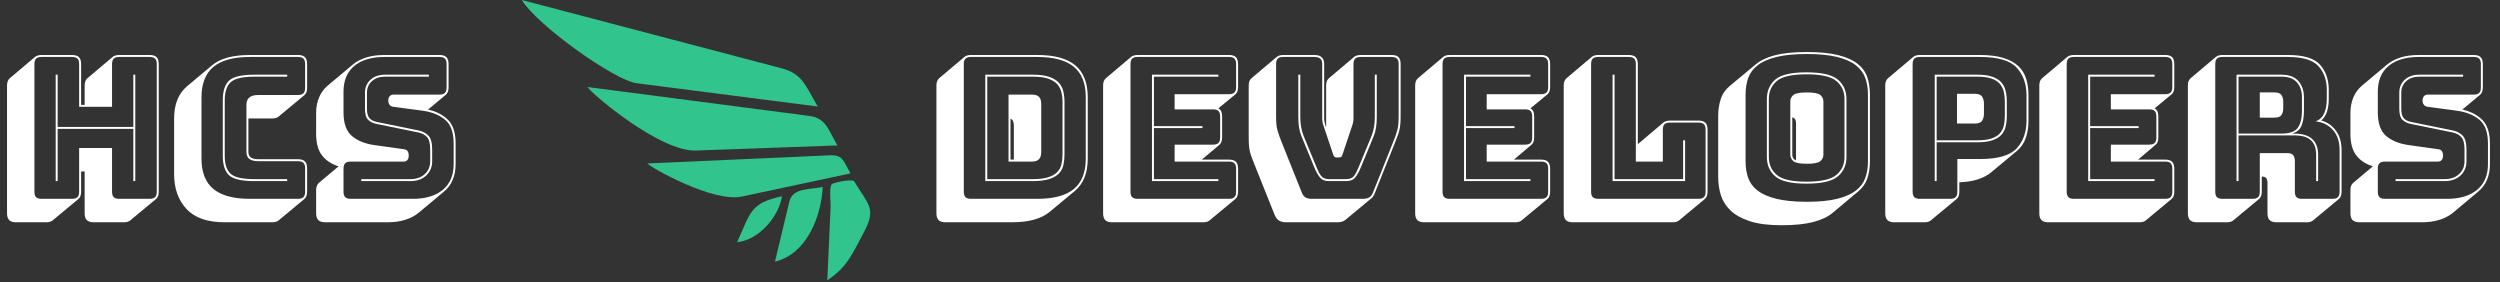 <svg xmlns="http://www.w3.org/2000/svg" version="1.1" xmlns:xlink="http://www.w3.org/1999/xlink" xmlns:svgjs="http://svgjs.dev/svgjs" width="1000" height="113" viewBox="0 0 1000 113"><rect x="0" y="0" width="1000" height="113" fill="#333333" stroke="none"/><g transform="matrix(1,0,0,1,-0.606,-0.455)"><svg viewBox="0 0 396 45" data-background-color="#353c45" preserveAspectRatio="xMidYMid meet" height="113" width="1000" xmlns="http://www.w3.org/2000/svg" xmlns:xlink="http://www.w3.org/1999/xlink"><g id="tight-bounds" transform="matrix(1,0,0,1,0.24,0.181)"><svg viewBox="0 0 395.52 44.637" height="44.637" width="395.52"><g><svg viewBox="0 0 630.095 71.111" height="44.637" width="395.52"><g><svg viewBox="0 0 630.095 71.111" height="71.111" width="630.095"><g id="textblocktransform"><svg viewBox="0 0 630.095 71.111" height="71.111" width="630.095" id="textblock"><g><svg viewBox="0 0 630.095 71.111" height="71.111" width="630.095"><g><svg><g></g><g></g></svg></g><g><svg><g><svg></svg></g><g></g></svg></g><g id="text-0"><svg viewBox="0 0 630.095 71.111" height="71.111" width="630.095"><g transform="matrix(1,0,0,1,0,13.956)"><svg width="113.85" viewBox="2.25 -36.5 113.84 42.45" height="42.45" data-palette-color="#ffffff"><path d="M15.1-4.5L14.6-4.5 14.6-31.5 15.1-31.5 15.1-18.25 34.3-18.25 34.3-31.5 34.8-31.5 34.8-4.5 34.3-4.5 34.3-17.75 15.1-17.75 15.1-4.5ZM11 0L18.75 0Q19.7 0 20.13-0.43 20.55-0.85 20.55-1.8L20.55-1.8 20.55-12.9 28.9-12.9 28.9-1.8Q28.9-0.85 29.33-0.43 29.75 0 30.7 0L30.7 0 38.45 0Q39.4 0 39.83-0.43 40.25-0.85 40.25-1.8L40.25-1.8 40.25-34.2Q40.25-35.15 39.83-35.58 39.4-36 38.45-36L38.45-36 30.7-36Q29.75-36 29.33-35.58 28.9-35.15 28.9-34.2L28.9-34.2 28.9-23.35 20.55-23.35 20.55-34.2Q20.55-35.15 20.13-35.58 19.7-36 18.75-36L18.75-36 11-36Q10.05-36 9.63-35.58 9.2-35.15 9.2-34.2L9.2-34.2 9.2-1.8Q9.2-0.85 9.63-0.43 10.05 0 11 0L11 0ZM20.35 0.05L20.35 0.05 13.85 5.45Q13.65 5.65 13.23 5.8 12.8 5.95 12.3 5.95L12.3 5.95 4.55 5.95Q3.35 5.95 2.8 5.4 2.25 4.85 2.25 3.65L2.25 3.65 2.25-28.75Q2.25-29.4 2.43-29.85 2.6-30.3 2.95-30.6L2.95-30.6 9.4-36.05Q9.65-36.25 10.08-36.38 10.5-36.5 11-36.5L11-36.5 18.75-36.5Q19.95-36.5 20.5-35.95 21.05-35.4 21.05-34.2L21.05-34.2 21.05-23.85 21.95-23.85 21.95-28.75Q21.95-29.4 22.13-29.85 22.3-30.3 22.65-30.6L22.65-30.6 29.1-36.05Q29.35-36.25 29.78-36.38 30.2-36.5 30.7-36.5L30.7-36.5 38.45-36.5Q39.65-36.5 40.2-35.95 40.75-35.4 40.75-34.2L40.75-34.2 40.75-1.8Q40.75-1.15 40.58-0.7 40.4-0.25 40.05 0.05L40.05 0.05 33.55 5.45Q33.35 5.65 32.93 5.8 32.5 5.95 32 5.95L32 5.95 24.25 5.95Q23.05 5.95 22.5 5.4 21.95 4.85 21.95 3.65L21.95 3.65 21.95-6.95 21.05-6.95 21.05-1.8Q21.05-1.15 20.88-0.7 20.7-0.25 20.35 0.05ZM69.65 5.95L69.65 5.95 57.45 5.95Q50.9 5.95 47.77 2.55 44.65-0.85 44.65-6.25L44.65-6.25 44.65-20.3Q44.65-23.05 45.45-25.08 46.25-27.1 47.8-28.45L47.8-28.45 54.3-33.9Q55.85-35.2 58.25-35.85 60.65-36.5 63.9-36.5L63.9-36.5 76.1-36.5Q77.3-36.5 77.85-35.95 78.4-35.4 78.4-34.2L78.4-34.2 78.4-28.15Q78.4-27.5 78.22-27.05 78.05-26.6 77.7-26.3L77.7-26.3 71.2-20.9Q71-20.7 70.57-20.55 70.15-20.4 69.65-20.4L69.65-20.4 63.5-20.4 63.5-11.95Q63.5-10.9 64.15-10.48 64.8-10.05 66.05-10.05L66.05-10.05 76.1-10.05Q77.3-10.05 77.85-9.5 78.4-8.95 78.4-7.75L78.4-7.75 78.4-1.8Q78.4-1.15 78.22-0.7 78.05-0.25 77.7 0.05L77.7 0.05 71.2 5.45Q71 5.65 70.57 5.8 70.15 5.95 69.65 5.95ZM63.9 0L76.1 0Q77.05 0 77.47-0.43 77.9-0.85 77.9-1.8L77.9-1.8 77.9-7.75Q77.9-8.7 77.47-9.13 77.05-9.55 76.1-9.55L76.1-9.55 66.05-9.55Q64.5-9.55 63.75-10.13 63-10.7 63-11.95L63-11.95 63-23.85Q63-25.1 63.75-25.73 64.5-26.35 66.05-26.35L66.05-26.35 76.1-26.35Q77.05-26.35 77.47-26.78 77.9-27.2 77.9-28.15L77.9-28.15 77.9-34.2Q77.9-35.15 77.47-35.58 77.05-36 76.1-36L76.1-36 63.9-36Q57.65-36 54.62-33.48 51.6-30.95 51.6-25.75L51.6-25.75 51.6-10.2Q51.6-5 54.62-2.5 57.65 0 63.9 0L63.9 0ZM65-5L73.35-5 73.35-4.5 65-4.5Q60.15-4.5 58.57-6 57-7.5 57-10.95L57-10.95 57-24.95Q57-28.5 58.6-30 60.2-31.5 65-31.5L65-31.5 73.35-31.5 73.35-31 65-31Q60.6-31 59.05-29.63 57.5-28.25 57.5-24.95L57.5-24.95 57.5-10.95Q57.5-7.7 59-6.35 60.5-5 65-5L65-5ZM98.8 5.95L83 5.95Q81.8 5.95 81.25 5.4 80.69 4.85 80.69 3.65L80.69 3.65 80.69-2.2Q80.69-2.85 80.87-3.3 81.05-3.75 81.39-4.05L81.39-4.05 86.39-8.25Q83.75-9.05 82.22-10.98 80.69-12.9 80.69-16.5L80.69-16.5 80.69-21.75Q80.69-24 81.44-25.75 82.19-27.5 83.59-28.7L83.59-28.7 90.09-34.15Q91.44-35.25 93.44-35.88 95.44-36.5 98-36.5L98-36.5 112-36.5Q113.19-36.5 113.75-35.95 114.3-35.4 114.3-34.2L114.3-34.2 114.3-28.25Q114.3-27.6 114.12-27.15 113.94-26.7 113.59-26.4L113.59-26.4 109.09-22.65Q112.25-21.95 114.17-20.03 116.09-18.1 116.09-14.05L116.09-14.05 116.09-8.8Q116.09-6.55 115.34-4.8 114.59-3.05 113.15-1.85L113.15-1.85 106.69 3.55Q105.3 4.7 103.3 5.33 101.3 5.95 98.8 5.95L98.8 5.95ZM89.44 0L105.25 0Q110.05 0 112.82-2.27 115.59-4.55 115.59-8.8L115.59-8.8 115.59-14.05Q115.59-18.25 113.44-20.05 111.3-21.85 107.8-22.35L107.8-22.35 100.34-23.35Q99.69-23.4 99.34-23.85 99-24.3 99-24.95L99-24.95Q99-25.6 99.34-26.03 99.69-26.45 100.34-26.45L100.34-26.45 112-26.45Q112.94-26.45 113.37-26.88 113.8-27.3 113.8-28.25L113.8-28.25 113.8-34.2Q113.8-35.15 113.37-35.58 112.94-36 112-36L112-36 98-36Q93.14-36 90.39-33.73 87.64-31.45 87.64-27.2L87.64-27.2 87.64-21.95Q87.64-17.75 89.77-15.95 91.89-14.15 95.39-13.65L95.39-13.65 102.89-12.6Q103.55-12.55 103.87-12.15 104.19-11.75 104.19-10.9L104.19-10.9Q104.19-10.3 103.87-9.88 103.55-9.45 102.89-9.45L102.89-9.45 89.44-9.45Q88.5-9.45 88.07-9.03 87.64-8.6 87.64-7.65L87.64-7.65 87.64-1.8Q87.64-0.85 88.07-0.43 88.5 0 89.44 0L89.44 0ZM98.19-31.5L109.3-31.5 109.3-31 98.19-31Q96.09-31 94.84-29.85 93.59-28.7 93.59-26.95L93.59-26.95 93.59-22.85Q93.59-21.1 94.3-20.4 95-19.7 96.14-19.5L96.14-19.5 106.69-17.35Q108.19-17.05 109.17-16.05 110.14-15.05 110.14-12.45L110.14-12.45 110.14-9.55Q110.14-7.35 108.64-5.93 107.14-4.5 104.59-4.5L104.59-4.5 92.14-4.5 92.14-5 104.59-5Q106.89-5 108.27-6.28 109.64-7.55 109.64-9.55L109.64-9.55 109.64-12.45Q109.64-14.8 108.82-15.68 108-16.55 106.59-16.85L106.59-16.85 96.05-19Q94.75-19.25 93.92-20.03 93.09-20.8 93.09-22.85L93.09-22.85 93.09-26.95Q93.09-28.95 94.5-30.23 95.89-31.5 98.19-31.5L98.19-31.5Z" opacity="1" transform="matrix(1,0,0,1,0,0)" fill="#ffffff" class="undefined-lv-0"></path></svg></g><g><svg xmlns="http://www.w3.org/2000/svg" xmlns:xlink="http://www.w3.org/1999/xlink" version="1.1" x="130.639" y="0" viewBox="0 9.786 100 80.427" enable-background="new 0 0 100 100" xml:space="preserve" width="88.417" height="71.111" class="icon-z$-0" data-fill-palette-color="accent" id="z$-0"><path d="M49.942 52.994c13.552-0.488 27.103-0.977 40.653-1.465-2.527-4.177-3.159-7.831-7.989-8.461-7.229-0.94-14.458-1.883-21.688-2.826-14.023-1.827-28.05-3.654-42.075-5.48C20.101 36.792 39.724 53.361 49.942 52.994z" fill="#31c48d" data-fill-palette-color="accent"></path><path d="M0 9.786c4.391 7.257 26.615 23.072 32.953 23.886 17.33 2.231 34.657 4.46 51.986 6.688-3.393-5.607-4.18-9.35-10.312-10.959-8.904-2.341-17.812-4.683-26.717-7.023C31.94 18.182 15.97 13.984 0 9.786z" fill="#31c48d" data-fill-palette-color="accent"></path><path d="M63.108 66.207c10.413-2.219 20.826-4.439 31.241-6.66-2.028-3.346-2.034-5.359-5.827-5.189-6.158 0.273-12.314 0.549-18.471 0.822-11.343 0.506-22.686 1.014-34.028 1.518C37.298 58.064 54.94 67.947 63.108 66.207z" fill="#31c48d" data-fill-palette-color="accent"></path><path d="M87.682 90.213c5.725-3.719 7.262-7.721 10.519-13.807 3.651-6.824 1.257-7.844-2.821-14.596-0.417-0.688-5.842 0.232-6.453 0.904-0.745 0.818-0.248 5.455-0.294 6.496C88.315 76.211 87.998 83.213 87.682 90.213z" fill="#31c48d" data-fill-palette-color="accent"></path><path d="M86.35 63.447c-3.795 0.809-8.604 0.191-9.572 4.229-1.373 5.736-2.746 11.475-4.12 17.211C81.904 82.678 86.028 71.582 86.35 63.447z" fill="#31c48d" data-fill-palette-color="accent"></path><path d="M74.666 66.121c-9.148 1.953-8.956 4.611-12.879 13.18C68.007 78.711 73.811 71.941 74.666 66.121z" fill="#31c48d" data-fill-palette-color="accent"></path></svg></g><g transform="matrix(1,0,0,1,235.845,13.206)"><svg width="394.25" viewBox="2.25 -37.25 394.23 43.95" height="43.95" data-palette-color="#ffffff"><path d="M37.5-2.1L31 3.3Q29.45 4.6 27.05 5.28 24.65 5.95 21.4 5.95L21.4 5.95 4.55 5.95Q3.35 5.95 2.8 5.4 2.25 4.85 2.25 3.65L2.25 3.65 2.25-28.75Q2.25-29.4 2.43-29.85 2.6-30.3 2.95-30.6L2.95-30.6 9.4-36.05Q9.65-36.25 10.08-36.38 10.5-36.5 11-36.5L11-36.5 27.85-36.5Q34.4-36.5 37.52-33.85 40.65-31.2 40.65-25.8L40.65-25.8 40.65-10.2Q40.65-7.5 39.85-5.48 39.05-3.45 37.5-2.1L37.5-2.1ZM11 0L27.85 0Q34.1 0 37.13-2.5 40.15-5 40.15-10.2L40.15-10.2 40.15-25.8Q40.15-31 37.13-33.5 34.1-36 27.85-36L27.85-36 11-36Q10.05-36 9.63-35.58 9.2-35.15 9.2-34.2L9.2-34.2 9.2-1.8Q9.2-0.85 9.63-0.43 10.05 0 11 0L11 0ZM26.75-4.5L14.65-4.5 14.65-31.5 26.75-31.5Q29.3-31.5 30.88-30.95 32.45-30.4 33.3-29.48 34.15-28.55 34.45-27.28 34.75-26 34.75-24.55L34.75-24.55 34.75-11.3Q34.75-9.85 34.48-8.6 34.2-7.35 33.35-6.45 32.5-5.55 30.9-5.03 29.3-4.5 26.75-4.5L26.75-4.5ZM26.75-31L26.75-31 15.15-31 15.15-5 26.75-5Q29.15-5 30.63-5.48 32.1-5.95 32.9-6.78 33.7-7.6 33.98-8.78 34.25-9.95 34.25-11.3L34.25-11.3 34.25-24.55Q34.25-25.9 33.95-27.1 33.65-28.3 32.85-29.15 32.05-30 30.58-30.5 29.1-31 26.75-31ZM20.55-9.45L20.55-26.45 26.5-26.45Q27.7-26.45 28.28-25.88 28.85-25.3 28.85-24.05L28.85-24.05 28.85-11.9Q28.85-10.65 28.28-10.05 27.7-9.45 26.5-9.45L26.5-9.45 20.55-9.45ZM21.9-9.95L21.9-18.6Q21.9-19.25 21.7-19.7 21.5-20.15 21.05-20.35L21.05-20.35 21.05-9.95 21.9-9.95ZM70.05 5.95L70.05 5.95 46.85 5.95Q45.65 5.95 45.1 5.4 44.55 4.85 44.55 3.65L44.55 3.65 44.55-28.75Q44.55-29.4 44.72-29.85 44.9-30.3 45.25-30.6L45.25-30.6 51.7-36.05Q51.95-36.25 52.37-36.38 52.8-36.5 53.3-36.5L53.3-36.5 76.5-36.5Q77.7-36.5 78.25-35.95 78.8-35.4 78.8-34.2L78.8-34.2 78.8-28.35Q78.8-27.7 78.62-27.25 78.45-26.8 78.1-26.5L78.1-26.5 73.8-22.95Q74.3-22.7 74.52-22.2 74.75-21.7 74.75-20.9L74.75-20.9 74.75-15.55Q74.75-14.9 74.57-14.45 74.4-14 74.05-13.7L74.05-13.7 69.6-9.95 76.5-9.95Q77.7-9.95 78.25-9.4 78.8-8.85 78.8-7.65L78.8-7.65 78.8-1.8Q78.8-1.15 78.62-0.7 78.45-0.25 78.1 0.05L78.1 0.05 71.6 5.45Q71.4 5.65 70.97 5.8 70.55 5.95 70.05 5.95ZM53.3 0L76.5 0Q77.45 0 77.87-0.43 78.3-0.85 78.3-1.8L78.3-1.8 78.3-7.65Q78.3-8.6 77.87-9.03 77.45-9.45 76.5-9.45L76.5-9.45 62.7-9.45 62.7-13.75 72.45-13.75Q73.4-13.75 73.82-14.18 74.25-14.6 74.25-15.55L74.25-15.55 74.25-20.9Q74.25-21.85 73.82-22.28 73.4-22.7 72.45-22.7L72.45-22.7 62.7-22.7 62.7-26.55 76.5-26.55Q77.45-26.55 77.87-26.98 78.3-27.4 78.3-28.35L78.3-28.35 78.3-34.2Q78.3-35.15 77.87-35.58 77.45-36 76.5-36L76.5-36 53.3-36Q52.35-36 51.92-35.58 51.5-35.15 51.5-34.2L51.5-34.2 51.5-1.8Q51.5-0.85 51.92-0.43 52.35 0 53.3 0L53.3 0ZM57.45-5L73.8-5 73.8-4.5 56.95-4.5 56.95-31.5 73.8-31.5 73.8-31 57.45-31 57.45-18.45 69.75-18.45 69.75-17.95 57.45-17.95 57.45-5ZM104.05 5.95L91.05 5.95Q89.9 5.95 89.2 5.53 88.5 5.1 88.05 4L88.05 4 83.15-8.25Q82.7-9.4 82.37-10.23 82.05-11.05 81.84-11.83 81.65-12.6 81.57-13.48 81.5-14.35 81.5-15.55L81.5-15.55 81.5-28.75Q81.5-29.4 81.67-29.85 81.84-30.3 82.2-30.6L82.2-30.6 88.65-36.05Q88.9-36.25 89.32-36.38 89.75-36.5 90.25-36.5L90.25-36.5 98.2-36.5Q99.4-36.5 100.02-35.93 100.65-35.35 100.65-34.2L100.65-34.2 100.65-20.4Q100.65-19.9 100.75-19.45 100.84-19 101-18.5L101-18.5 101.15-18.15 101.15-28.75Q101.15-29.4 101.32-29.85 101.5-30.3 101.84-30.6L101.84-30.6 108.3-36.05Q108.55-36.25 108.97-36.38 109.4-36.5 109.9-36.5L109.9-36.5 117.75-36.5Q119-36.5 119.52-35.95 120.05-35.4 120.05-34.2L120.05-34.2 120.05-21Q120.05-19.8 119.97-18.93 119.9-18.05 119.7-17.28 119.5-16.5 119.17-15.68 118.84-14.85 118.4-13.7L118.4-13.7 113.5-1.45Q113.34-1 113.09-0.65 112.84-0.3 112.59-0.1L112.59-0.1 106.15 5.25Q105.75 5.6 105.22 5.78 104.7 5.95 104.05 5.95L104.05 5.95ZM97.5 0L110.5 0Q111.45 0 112.07-0.35 112.7-0.7 113.05-1.65L113.05-1.65 117.95-13.9Q118.4-15 118.7-15.83 119-16.65 119.2-17.4 119.4-18.15 119.47-18.98 119.55-19.8 119.55-21L119.55-21 119.55-34.2Q119.55-35.15 119.12-35.58 118.7-36 117.75-36L117.75-36 109.9-36Q108.95-36 108.52-35.58 108.09-35.15 108.09-34.2L108.09-34.2 108.09-20.45Q108.09-19.95 108-19.45 107.9-18.95 107.7-18.4L107.7-18.4 105.34-11.35Q105.2-10.85 105-10.68 104.8-10.5 104.4-10.5L104.4-10.5 103.84-10.5Q103.45-10.5 103.25-10.68 103.05-10.85 102.9-11.35L102.9-11.35 100.55-18.35Q100.34-18.9 100.25-19.4 100.15-19.9 100.15-20.4L100.15-20.4 100.15-34.2Q100.15-35.15 99.65-35.58 99.15-36 98.2-36L98.2-36 90.25-36Q89.3-36 88.87-35.58 88.45-35.15 88.45-34.2L88.45-34.2 88.45-21Q88.45-19.8 88.52-18.98 88.59-18.15 88.8-17.4 89-16.65 89.3-15.83 89.59-15 90.05-13.9L90.05-13.9 94.95-1.65Q95.3-0.7 95.92-0.35 96.55 0 97.5 0L97.5 0ZM94.09-20.7L94.09-31.5 94.59-31.5 94.59-20.7Q94.59-19.4 94.8-18.23 95-17.05 95.4-16.05L95.4-16.05 98.7-8.05Q99.2-6.75 99.82-5.88 100.45-5 101.84-5L101.84-5 106.25-5Q107.65-5 108.27-5.88 108.9-6.75 109.4-8.05L109.4-8.05 112.7-16.05Q113.09-17.05 113.3-18.23 113.5-19.4 113.5-20.7L113.5-20.7 113.5-31.5 114-31.5 114-20.7Q114-19.3 113.82-18.13 113.65-16.95 113.2-15.85L113.2-15.85 109.9-7.85Q109.3-6.4 108.55-5.45 107.8-4.5 106.25-4.5L106.25-4.5 101.84-4.5Q100.3-4.5 99.55-5.45 98.8-6.4 98.2-7.85L98.2-7.85 94.9-15.85Q94.45-16.95 94.27-18.13 94.09-19.3 94.09-20.7L94.09-20.7ZM149.24 5.95L149.24 5.95 126.04 5.95Q124.84 5.95 124.29 5.4 123.74 4.85 123.74 3.65L123.74 3.65 123.74-28.75Q123.74-29.4 123.92-29.85 124.09-30.3 124.44-30.6L124.44-30.6 130.89-36.05Q131.14-36.25 131.57-36.38 131.99-36.5 132.49-36.5L132.49-36.5 155.69-36.5Q156.89-36.5 157.44-35.95 157.99-35.4 157.99-34.2L157.99-34.2 157.99-28.35Q157.99-27.7 157.82-27.25 157.64-26.8 157.29-26.5L157.29-26.5 152.99-22.95Q153.49-22.7 153.72-22.2 153.94-21.7 153.94-20.9L153.94-20.9 153.94-15.55Q153.94-14.9 153.77-14.45 153.59-14 153.24-13.7L153.24-13.7 148.79-9.95 155.69-9.95Q156.89-9.95 157.44-9.4 157.99-8.85 157.99-7.65L157.99-7.65 157.99-1.8Q157.99-1.15 157.82-0.7 157.64-0.25 157.29 0.05L157.29 0.05 150.79 5.45Q150.59 5.65 150.17 5.8 149.74 5.95 149.24 5.95ZM132.49 0L155.69 0Q156.64 0 157.07-0.43 157.49-0.85 157.49-1.8L157.49-1.8 157.49-7.65Q157.49-8.6 157.07-9.03 156.64-9.45 155.69-9.45L155.69-9.45 141.89-9.45 141.89-13.75 151.64-13.75Q152.59-13.75 153.02-14.18 153.44-14.6 153.44-15.55L153.44-15.55 153.44-20.9Q153.44-21.85 153.02-22.28 152.59-22.7 151.64-22.7L151.64-22.7 141.89-22.7 141.89-26.55 155.69-26.55Q156.64-26.55 157.07-26.98 157.49-27.4 157.49-28.35L157.49-28.35 157.49-34.2Q157.49-35.15 157.07-35.58 156.64-36 155.69-36L155.69-36 132.49-36Q131.54-36 131.12-35.58 130.69-35.15 130.69-34.2L130.69-34.2 130.69-1.8Q130.69-0.85 131.12-0.43 131.54 0 132.49 0L132.49 0ZM136.64-5L152.99-5 152.99-4.5 136.14-4.5 136.14-31.5 152.99-31.5 152.99-31 136.64-31 136.64-18.45 148.94-18.45 148.94-17.95 136.64-17.95 136.64-5ZM189.19 5.95L189.19 5.95 163.74 5.95Q162.54 5.95 161.99 5.4 161.44 4.85 161.44 3.65L161.44 3.65 161.44-28.75Q161.44-29.4 161.62-29.85 161.79-30.3 162.14-30.6L162.14-30.6 168.59-36.05Q168.84-36.25 169.26-36.38 169.69-36.5 170.19-36.5L170.19-36.5 177.94-36.5Q179.14-36.5 179.69-35.95 180.24-35.4 180.24-34.2L180.24-34.2 180.24-13.85 180.34-13.95 186.79-19.4Q187.04-19.6 187.47-19.73 187.89-19.85 188.39-19.85L188.39-19.85 195.64-19.85Q196.84-19.85 197.39-19.3 197.94-18.75 197.94-17.55L197.94-17.55 197.94-1.8Q197.94-1.15 197.76-0.7 197.59-0.25 197.24 0.05L197.24 0.05 190.74 5.45Q190.54 5.65 190.12 5.8 189.69 5.95 189.19 5.95ZM170.19 0L195.64 0Q196.59 0 197.01-0.43 197.44-0.85 197.44-1.8L197.44-1.8 197.44-17.55Q197.44-18.5 197.01-18.93 196.59-19.35 195.64-19.35L195.64-19.35 188.39-19.35Q187.44-19.35 187.01-18.93 186.59-18.5 186.59-17.55L186.59-17.55 186.59-9.45 179.74-9.45 179.74-34.2Q179.74-35.15 179.31-35.58 178.89-36 177.94-36L177.94-36 170.19-36Q169.24-36 168.81-35.58 168.39-35.15 168.39-34.2L168.39-34.2 168.39-1.8Q168.39-0.85 168.81-0.43 169.24 0 170.19 0L170.19 0ZM192.24-4.5L173.84-4.5 173.84-31.5 174.34-31.5 174.34-5 191.74-5 191.74-14.85 192.24-14.85 192.24-4.5ZM236.14-1.85L229.69 3.55Q227.94 5.05 224.79 5.88 221.64 6.7 216.69 6.7L216.69 6.7Q211.79 6.7 208.66 5.68 205.54 4.65 203.76 2.95 201.99 1.25 201.31-0.95 200.64-3.15 200.64-5.5L200.64-5.5 200.64-21.05Q200.64-23.35 201.29-25.33 201.94-27.3 203.64-28.7L203.64-28.7 210.14-34.1Q211.89-35.6 215.01-36.43 218.14-37.25 223.14-37.25L223.14-37.25Q228.04-37.25 231.16-36.45 234.29-35.65 236.06-34.23 237.84-32.8 238.49-30.83 239.14-28.85 239.14-26.5L239.14-26.5 239.14-9.45Q239.14-7.15 238.49-5.2 237.84-3.25 236.14-1.85L236.14-1.85ZM238.64-9.45L238.64-9.45 238.64-26.5Q238.64-28.8 237.96-30.68 237.29-32.55 235.56-33.9 233.84-35.25 230.81-36 227.79-36.75 223.14-36.75L223.14-36.75Q218.49-36.75 215.44-36 212.39-35.25 210.66-33.9 208.94-32.55 208.26-30.68 207.59-28.8 207.59-26.5L207.59-26.5 207.59-9.45Q207.59-7.15 208.26-5.28 208.94-3.4 210.66-2.08 212.39-0.75 215.44 0 218.49 0.75 223.14 0.75L223.14 0.75Q227.79 0.75 230.81 0 233.84-0.75 235.56-2.08 237.29-3.4 237.96-5.28 238.64-7.15 238.64-9.45ZM233.19-25.35L233.19-10.6Q233.19-7.6 231.04-5.73 228.89-3.85 223.04-3.85L223.04-3.85Q217.19-3.85 215.09-5.73 212.99-7.6 212.99-10.6L212.99-10.6 212.99-25.35Q212.99-28.35 215.09-30.23 217.19-32.1 223.04-32.1L223.04-32.1Q228.89-32.1 231.04-30.23 233.19-28.35 233.19-25.35L233.19-25.35ZM213.49-25.35L213.49-10.6Q213.49-7.8 215.49-6.08 217.49-4.35 223.04-4.35L223.04-4.35Q228.59-4.35 230.64-6.08 232.69-7.8 232.69-10.6L232.69-10.6 232.69-25.35Q232.69-28.15 230.64-29.88 228.59-31.6 223.04-31.6L223.04-31.6Q217.49-31.6 215.49-29.88 213.49-28.15 213.49-25.35L213.49-25.35ZM218.94-11.25L218.94-11.25 218.94-24.7Q218.94-25.65 219.69-26.33 220.44-27 223.14-27L223.14-27Q225.84-27 226.59-26.33 227.34-25.65 227.34-24.7L227.34-24.7 227.34-11.25Q227.34-10.25 226.59-9.58 225.84-8.9 223.14-8.9L223.14-8.9Q220.44-8.9 219.69-9.58 218.94-10.25 218.94-11.25ZM219.44-20.7L219.44-11.25Q219.44-10.75 219.64-10.38 219.84-10 220.39-9.75L220.39-9.75 220.39-19.25Q220.39-19.75 220.19-20.13 219.99-20.5 219.44-20.7L219.44-20.7ZM253.09 5.95L253.09 5.95 245.34 5.95Q244.13 5.95 243.59 5.4 243.03 4.85 243.03 3.65L243.03 3.65 243.03-28.75Q243.03-29.4 243.21-29.85 243.38-30.3 243.73-30.6L243.73-30.6 250.19-36.05Q250.44-36.25 250.86-36.38 251.28-36.5 251.78-36.5L251.78-36.5 267.08-36.5Q270.63-36.5 273.03-35.75 275.44-35 276.83-33.65 278.24-32.3 278.81-30.4 279.38-28.5 279.38-26.25L279.38-26.25 279.38-19.85Q279.38-17.45 278.71-15.48 278.03-13.5 276.38-12.1L276.38-12.1 269.88-6.7Q268.63-5.65 266.66-4.98 264.69-4.3 261.83-4.2L261.83-4.2 261.83-1.8Q261.83-1.15 261.66-0.7 261.49-0.25 261.13 0.05L261.13 0.05 254.63 5.45Q254.44 5.65 254.01 5.8 253.59 5.95 253.09 5.95ZM251.78 0L259.53 0Q260.49 0 260.91-0.43 261.33-0.85 261.33-1.8L261.33-1.8 261.33-10.1 267.08-10.1Q273.88-10.1 276.38-12.8 278.88-15.5 278.88-19.85L278.88-19.85 278.88-26.25Q278.88-30.6 276.38-33.3 273.88-36 267.08-36L267.08-36 251.78-36Q250.84-36 250.41-35.58 249.98-35.15 249.98-34.2L249.98-34.2 249.98-1.8Q249.98-0.85 250.41-0.43 250.84 0 251.78 0L251.78 0ZM266.38-14.35L266.38-14.35 256.08-14.35 256.08-4.5 255.59-4.5 255.59-31.5 266.38-31.5Q268.74-31.5 270.21-30.98 271.69-30.45 272.49-29.55 273.28-28.65 273.58-27.4 273.88-26.15 273.88-24.7L273.88-24.7 273.88-21Q273.88-19.55 273.58-18.32 273.28-17.1 272.49-16.23 271.69-15.35 270.21-14.85 268.74-14.35 266.38-14.35ZM256.08-31L256.08-14.85 266.38-14.85Q268.58-14.85 269.96-15.3 271.33-15.75 272.08-16.57 272.83-17.4 273.11-18.53 273.38-19.65 273.38-21L273.38-21 273.38-24.7Q273.38-26.05 273.11-27.2 272.83-28.35 272.08-29.2 271.33-30.05 269.96-30.53 268.58-31 266.38-31L266.38-31 256.08-31ZM261.24-19.1L261.24-26.65 265.74-26.65Q267.19-26.65 267.63-25.9 268.08-25.15 268.08-24.2L268.08-24.2 268.08-21.55Q268.08-20.6 267.63-19.85 267.19-19.1 265.74-19.1L265.74-19.1 261.24-19.1ZM307.63 5.95L307.63 5.95 284.43 5.95Q283.23 5.95 282.68 5.4 282.13 4.85 282.13 3.65L282.13 3.65 282.13-28.75Q282.13-29.4 282.31-29.85 282.48-30.3 282.83-30.6L282.83-30.6 289.28-36.05Q289.53-36.25 289.96-36.38 290.38-36.5 290.88-36.5L290.88-36.5 314.08-36.5Q315.28-36.5 315.83-35.95 316.38-35.4 316.38-34.2L316.38-34.2 316.38-28.35Q316.38-27.7 316.21-27.25 316.03-26.8 315.68-26.5L315.68-26.5 311.38-22.95Q311.88-22.7 312.11-22.2 312.33-21.7 312.33-20.9L312.33-20.9 312.33-15.55Q312.33-14.9 312.16-14.45 311.98-14 311.63-13.7L311.63-13.7 307.18-9.95 314.08-9.95Q315.28-9.95 315.83-9.4 316.38-8.85 316.38-7.65L316.38-7.65 316.38-1.8Q316.38-1.15 316.21-0.7 316.03-0.25 315.68 0.05L315.68 0.05 309.18 5.45Q308.98 5.65 308.56 5.8 308.13 5.95 307.63 5.95ZM290.88 0L314.08 0Q315.03 0 315.46-0.43 315.88-0.85 315.88-1.8L315.88-1.8 315.88-7.65Q315.88-8.6 315.46-9.03 315.03-9.45 314.08-9.45L314.08-9.45 300.28-9.45 300.28-13.75 310.03-13.75Q310.98-13.75 311.41-14.18 311.83-14.6 311.83-15.55L311.83-15.55 311.83-20.9Q311.83-21.85 311.41-22.28 310.98-22.7 310.03-22.7L310.03-22.7 300.28-22.7 300.28-26.55 314.08-26.55Q315.03-26.55 315.46-26.98 315.88-27.4 315.88-28.35L315.88-28.35 315.88-34.2Q315.88-35.15 315.46-35.58 315.03-36 314.08-36L314.08-36 290.88-36Q289.93-36 289.51-35.58 289.08-35.15 289.08-34.2L289.08-34.2 289.08-1.8Q289.08-0.85 289.51-0.43 289.93 0 290.88 0L290.88 0ZM295.03-5L311.38-5 311.38-4.5 294.53-4.5 294.53-31.5 311.38-31.5 311.38-31 295.03-31 295.03-18.45 307.33-18.45 307.33-17.95 295.03-17.95 295.03-5ZM343.58-31L343.58-31 332.68-31 332.68-16.55 343.58-16.55Q346.68-16.55 347.73-18.05 348.78-19.55 348.78-22.3L348.78-22.3 348.78-25.8Q348.78-28.1 347.5-29.55 346.23-31 343.58-31ZM338.08-20.6L338.08-27 341.83-27Q343.13-27 343.58-26.33 344.03-25.65 344.03-24.65L344.03-24.65 344.03-22.95Q344.03-21.95 343.58-21.28 343.13-20.6 341.83-20.6L341.83-20.6 338.08-20.6ZM332.68-16.1L332.68-4.5 332.18-4.5 332.18-31.5 343.58-31.5Q346.48-31.5 347.88-29.88 349.28-28.25 349.28-25.8L349.28-25.8 349.28-22.35Q349.28-20.05 348.68-18.57 348.08-17.1 346.28-16.55L346.28-16.55 346.83-16.55Q349.88-16.55 351.38-15.18 352.88-13.8 352.88-11.2L352.88-11.2 352.88-4.5 352.38-4.5 352.38-11.2Q352.38-13.65 351.03-14.88 349.68-16.1 346.83-16.1L346.83-16.1 332.68-16.1ZM328.58 0L336.28 0Q337.23 0 337.65-0.43 338.08-0.85 338.08-1.8L338.08-1.8 338.08-11.6 345.08-11.6Q346.13-11.6 346.56-11.08 346.98-10.55 346.98-9.45L346.98-9.45 346.98-1.8Q346.98-0.85 347.4-0.43 347.83 0 348.78 0L348.78 0 356.53 0Q357.48 0 357.9-0.43 358.33-0.85 358.33-1.8L358.33-1.8 358.33-12.4Q358.33-15.55 356.65-17.45 354.98-19.35 352.28-19.65L352.28-19.65Q353.83-20.3 354.45-21.78 355.08-23.25 355.08-25.35L355.08-25.35 355.08-27.65Q355.08-31.35 352.95-33.68 350.83-36 345.23-36L345.23-36 328.58-36Q327.63-36 327.2-35.58 326.78-35.15 326.78-34.2L326.78-34.2 326.78-1.8Q326.78-0.85 327.2-0.43 327.63 0 328.58 0L328.58 0ZM337.88 0.05L337.88 0.05 331.38 5.45Q331.18 5.65 330.75 5.8 330.33 5.95 329.83 5.95L329.83 5.95 322.13 5.95Q320.93 5.95 320.38 5.4 319.83 4.85 319.83 3.65L319.83 3.65 319.83-28.75Q319.83-29.4 320-29.85 320.18-30.3 320.53-30.6L320.53-30.6 326.98-36.05Q327.23-36.25 327.65-36.38 328.08-36.5 328.58-36.5L328.58-36.5 345.23-36.5Q351.18-36.5 353.38-34.02 355.58-31.55 355.58-27.65L355.58-27.65 355.58-25.35Q355.58-23.5 355.13-22.13 354.68-20.75 353.68-19.9L353.68-19.9 353.63-19.9Q355.98-19.25 357.4-17.3 358.83-15.35 358.83-12.4L358.83-12.4 358.83-1.8Q358.83-1.15 358.65-0.7 358.48-0.25 358.13 0.05L358.13 0.05 351.63 5.45Q351.43 5.65 351 5.8 350.58 5.95 350.08 5.95L350.08 5.95 342.33 5.95Q341.13 5.95 340.58 5.4 340.03 4.85 340.03 3.65L340.03 3.65 340.03-4Q340.03-4.8 339.73-5.23 339.43-5.65 338.63-5.65L338.63-5.65 338.58-5.65 338.58-1.8Q338.58-1.15 338.4-0.7 338.23-0.25 337.88 0.05ZM379.18 5.95L363.38 5.95Q362.18 5.95 361.63 5.4 361.08 4.85 361.08 3.65L361.08 3.65 361.08-2.2Q361.08-2.85 361.25-3.3 361.43-3.75 361.78-4.05L361.78-4.05 366.78-8.25Q364.13-9.05 362.6-10.98 361.08-12.9 361.08-16.5L361.08-16.5 361.08-21.75Q361.08-24 361.83-25.75 362.58-27.5 363.98-28.7L363.98-28.7 370.48-34.15Q371.83-35.25 373.83-35.88 375.83-36.5 378.38-36.5L378.38-36.5 392.38-36.5Q393.58-36.5 394.13-35.95 394.68-35.4 394.68-34.2L394.68-34.2 394.68-28.25Q394.68-27.6 394.5-27.15 394.33-26.7 393.98-26.4L393.98-26.4 389.48-22.65Q392.63-21.95 394.55-20.03 396.48-18.1 396.48-14.05L396.48-14.05 396.48-8.8Q396.48-6.55 395.73-4.8 394.98-3.05 393.53-1.85L393.53-1.85 387.08 3.55Q385.68 4.7 383.68 5.33 381.68 5.95 379.18 5.95L379.18 5.95ZM369.83 0L385.63 0Q390.43 0 393.2-2.27 395.98-4.55 395.98-8.8L395.98-8.8 395.98-14.05Q395.98-18.25 393.83-20.05 391.68-21.85 388.18-22.35L388.18-22.35 380.73-23.35Q380.08-23.4 379.73-23.85 379.38-24.3 379.38-24.95L379.38-24.95Q379.38-25.6 379.73-26.03 380.08-26.45 380.73-26.45L380.73-26.45 392.38-26.45Q393.33-26.45 393.75-26.88 394.18-27.3 394.18-28.25L394.18-28.25 394.18-34.2Q394.18-35.15 393.75-35.58 393.33-36 392.38-36L392.38-36 378.38-36Q373.53-36 370.78-33.73 368.03-31.45 368.03-27.2L368.03-27.2 368.03-21.95Q368.03-17.75 370.15-15.95 372.28-14.15 375.78-13.65L375.78-13.65 383.28-12.6Q383.93-12.55 384.25-12.15 384.58-11.75 384.58-10.9L384.58-10.9Q384.58-10.3 384.25-9.88 383.93-9.45 383.28-9.45L383.28-9.45 369.83-9.45Q368.88-9.45 368.45-9.03 368.03-8.6 368.03-7.65L368.03-7.65 368.03-1.8Q368.03-0.85 368.45-0.43 368.88 0 369.83 0L369.83 0ZM378.58-31.5L389.68-31.5 389.68-31 378.58-31Q376.48-31 375.23-29.85 373.98-28.7 373.98-26.95L373.98-26.95 373.98-22.85Q373.98-21.1 374.68-20.4 375.38-19.7 376.53-19.5L376.53-19.5 387.08-17.35Q388.58-17.05 389.55-16.05 390.53-15.05 390.53-12.45L390.53-12.45 390.53-9.55Q390.53-7.35 389.03-5.93 387.53-4.5 384.98-4.5L384.98-4.5 372.53-4.5 372.53-5 384.98-5Q387.28-5 388.65-6.28 390.03-7.55 390.03-9.55L390.03-9.55 390.03-12.45Q390.03-14.8 389.2-15.68 388.38-16.55 386.98-16.85L386.98-16.85 376.43-19Q375.13-19.25 374.3-20.03 373.48-20.8 373.48-22.85L373.48-22.85 373.48-26.95Q373.48-28.95 374.88-30.23 376.28-31.5 378.58-31.5L378.58-31.5Z" opacity="1" transform="matrix(1,0,0,1,0,0)" fill="#ffffff" class="undefined-lv-1"></path></svg></g></svg></g></svg></g></svg></g></svg></g></svg></g><defs></defs></svg><rect width="395.52" height="44.637" fill="none" stroke="none" visibility="hidden"></rect></g></svg></g></svg>